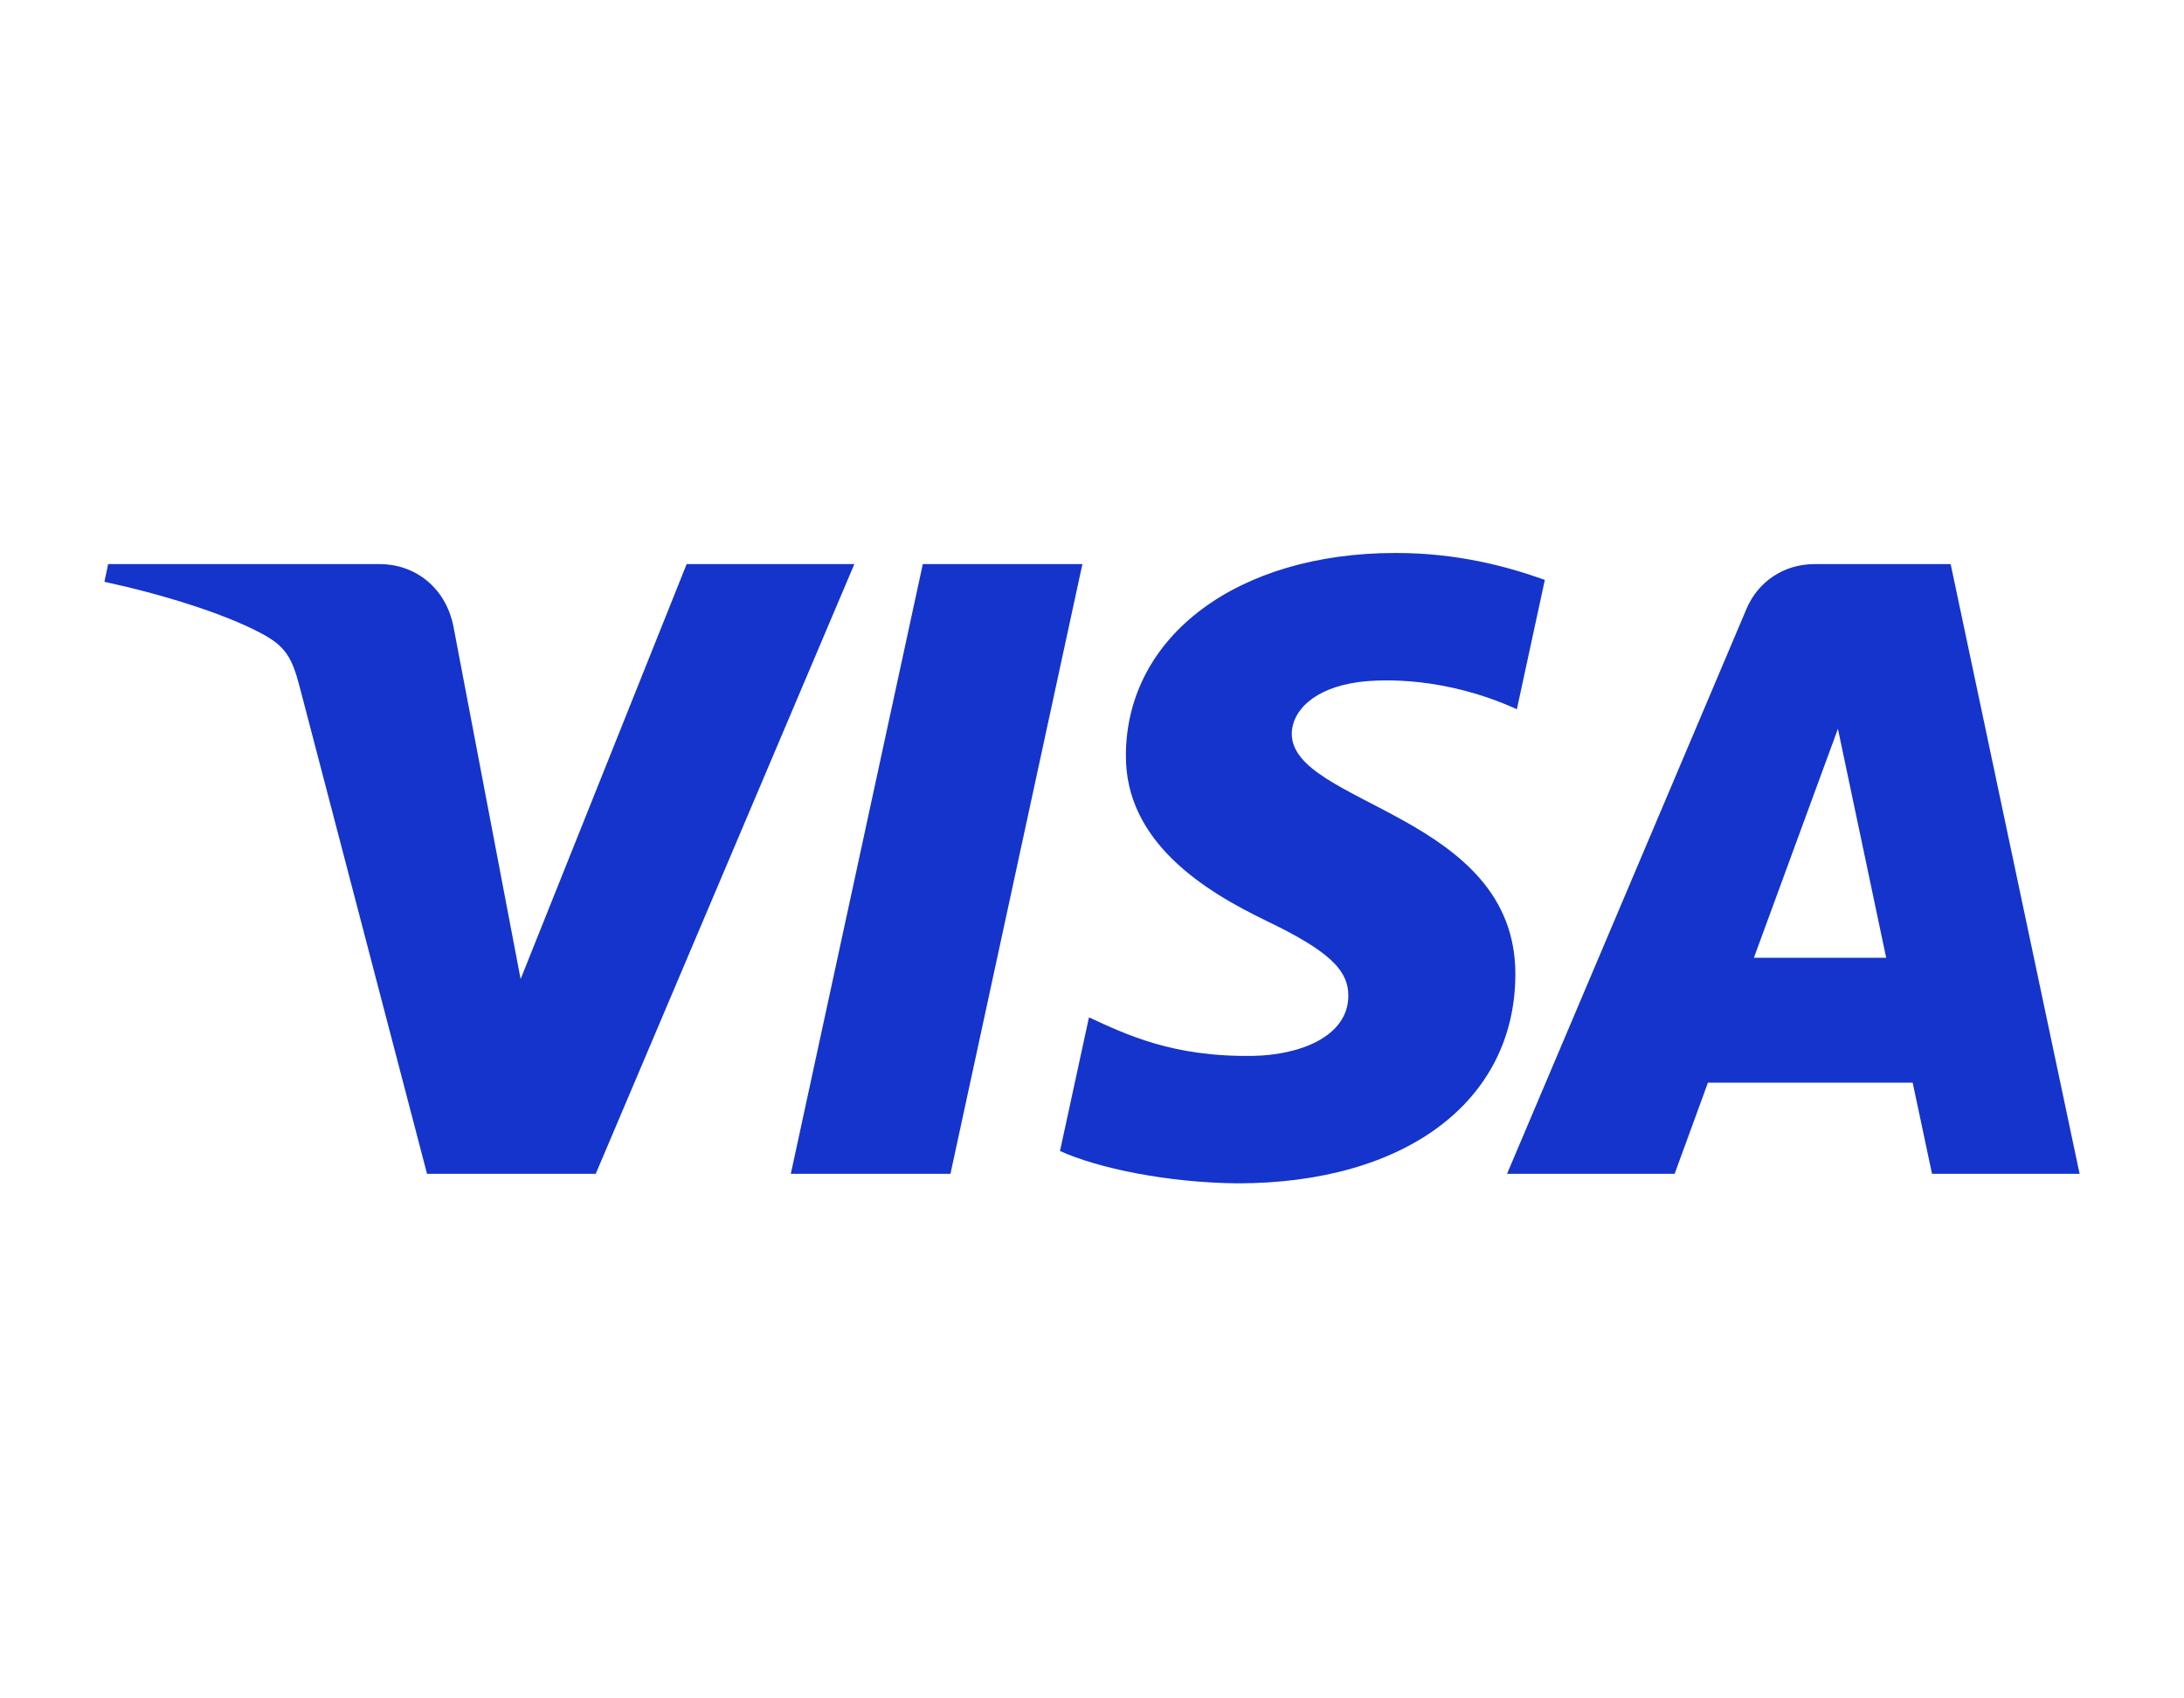 <svg width="45" height="35" viewBox="0 0 50 43" fill="none"
  xmlns="http://www.w3.org/2000/svg">
  <path d="M18.984 14.282L12.438 29.718H8.167L4.945 17.398C4.75 16.642 4.58 16.363 3.986 16.043C3.014 15.521 1.41 15.033 0 14.73L0.095 14.282H6.971C7.846 14.282 8.634 14.858 8.834 15.855L10.536 24.788L14.739 14.282H18.984ZM24.757 14.282L21.417 29.718H17.376L20.717 14.282H24.757ZM35.717 24.678C35.734 20.605 30.019 20.379 30.057 18.559C30.07 18.006 30.604 17.417 31.771 17.266C32.349 17.192 33.946 17.133 35.755 17.957L36.463 14.682C35.491 14.334 34.24 14 32.684 14C28.69 14 25.88 16.097 25.858 19.102C25.832 21.325 27.865 22.564 29.394 23.304C30.968 24.06 31.497 24.546 31.489 25.222C31.478 26.258 30.231 26.716 29.073 26.733C27.041 26.765 25.863 26.19 24.923 25.758L24.19 29.141C25.135 29.57 26.877 29.942 28.682 29.96C32.928 29.96 35.705 27.887 35.717 24.678ZM46.264 29.718H50L46.736 14.282H43.29C42.512 14.282 41.859 14.728 41.569 15.413L35.507 29.718H39.749L40.591 27.412H45.775L46.264 29.718ZM41.755 24.249L43.882 18.452L45.104 24.249H41.755Z" fill="#1434CB"/>
</svg>
